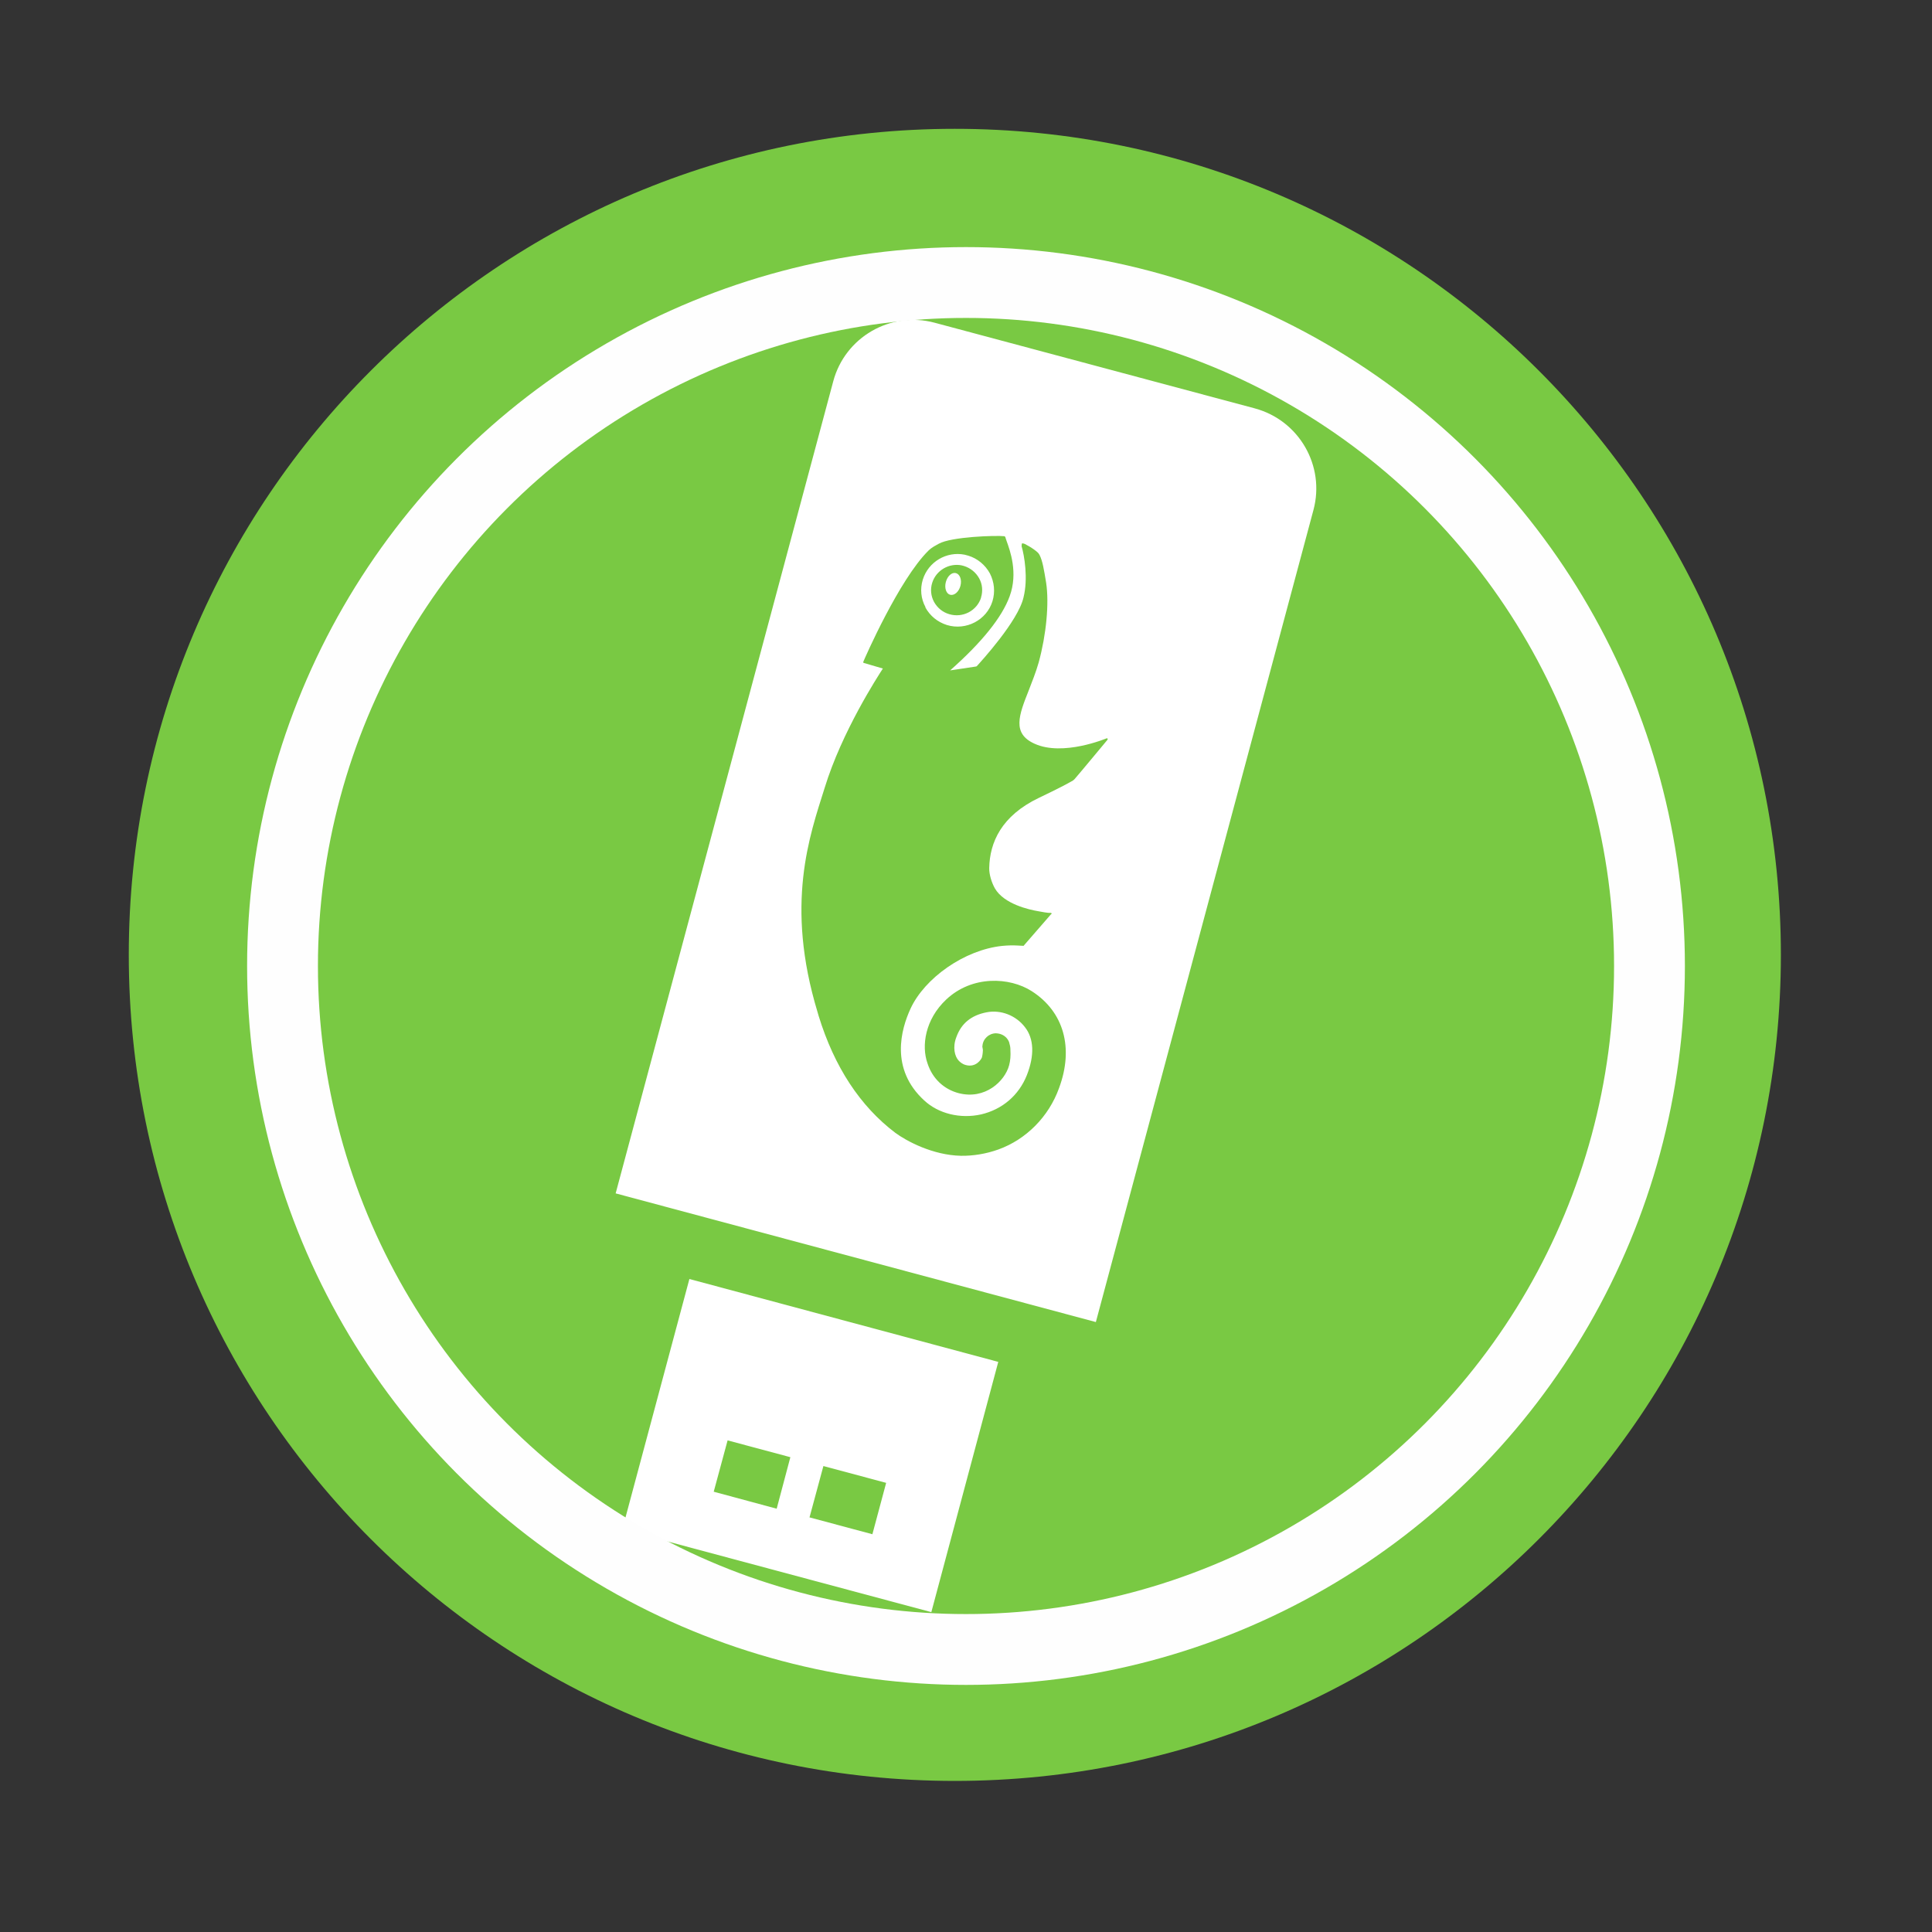 <svg viewBox="0 0 512 512" xmlns="http://www.w3.org/2000/svg">
 <rect x="0" y="0" width="512" height="512" fill="#333333" stroke="none"/>
 <path d="m471.95 253.05c0 120.9-98.01 218.91-218.91 218.91-120.9 0-218.91-98.01-218.91-218.91 0-120.9 98.01-218.91 218.91-218.91 120.9 0 218.91 98.01 218.91 218.91" fill="#79c943" fill-rule="evenodd"/>
 <path d="m332.55 108.23l-84.86-22.705c-11.726-3.142-23.748 3.842-26.868 15.512l-57.668 215.22 127.26 34.1 57.668-215.22c3.135-11.7-3.82-23.746-15.534-26.906m-66.31 33.868l.193.246c.008.128.165.499.317.991.914 2.544 3.111 8.451.822 14.682-2.027 5.566-7.345 12.187-15.779 19.648 1.033-.174 6.02-.898 6.878-1.037l.183-.08c1.045-1.158 10.946-11.937 12.382-18.2 1.273-5.065.229-11.1-.499-13.592l.057-.696c.189-.117.464-.047.757.073.568.31 1.646.879 2.124 1.249l.382.264c.612.458 1.173.856 1.432 1.419.807 1.57 1.168 3.845 1.749 7.36.833 5.472.038 13.781-1.97 21.12-.769 2.712-1.789 5.162-2.618 7.354-2.64 6.641-4.498 11.475 1.505 14.185 7.525 3.454 19.01-1.39 19.15-1.436l.211.057.018.296c0 0-8.526 10.266-8.803 10.517l-.377.32-.383.221c-1.068.617-3.434 1.892-8.609 4.358-10.01 4.78-13.07 11.856-13.207 18.622-.03 1.64.587 3.743 1.501 5.385 2.409 4.173 9.08 5.651 11.511 6.06 2.765.531 3.036.444 3.252.419l.264.103-.026.219-.153.088-7.251 8.345-1.659-.089c-1.128-.061-2.38-.05-3.974.1-10.04 1.036-20.6 8.543-24.325 16.647-2.527 5.474-5.464 15.952 3.616 24.295 3.77 3.519 9.548 4.943 15.08 3.718 5.645-1.322 10.01-5.06 12.137-10.401 2.063-5.231 1.885-9.697-.506-12.721-2.392-3.139-6.434-4.685-10.205-3.932-4.067.8-6.684 2.975-7.971 6.567-1.052 2.71-.419 5.119.6 6.211.319.337.923.927 1.883 1.184l.03.008c2.713.727 4.091-1.539 4.264-2.028.05-.186.218-.877.26-1.936l-.082-.54-.07-.342.026-.219c.137-1.884 1.693-3.314 3.551-3.351.374.016.725.065 1.028.146 1.163.312 2.102 1.118 2.524 2.294l-.008.03.022.038-.008.03.064.244c.172.571.254 1.118.238 1.649.09 1.504-.002 2.786-.341 4.05-1.139 4.251-6.391 9.171-13.337 7.394-3.909-1.01-6.975-3.836-8.296-7.917-1.639-4.617-.645-11.616 4.946-16.889 6.87-6.483 16.822-5.98 22.665-2.242 8.514 5.441 11.214 15.03 7.254 25.69-2.727 7.593-8.714 13.612-16.07 16.27-3.264 1.172-6.697 1.722-9.928 1.675-7.465-.153-14.412-3.889-17.393-6.084-9.311-7.05-16.16-17.461-20.324-31l-.251-.876c-8.745-28.754-2.102-46.952 1.851-59.55 4.577-14.929 14.1-29.557 15.427-31.616-.607-.163-5.099-1.496-5.099-1.496l-.105-.093.026-.219c.383-.958 9.473-21.734 17.232-29.417.993-.962 1.94-1.375 2.76-1.849 3.322-1.86 15.11-2.249 17.453-1.988m-10.596 4.893c-4.758-.957-9.624 1.843-11.1 6.636-.734 2.428-.507 5.02.734 7.282l-.069.014c1.27 2.314 3.262 3.919 5.758 4.713 5.08 1.529 10.508-1.322 12.05-6.316.745-2.467.501-5.03-.68-7.364-1.241-2.264-3.3-3.971-5.727-4.705-.315-.097-.649-.195-.966-.259m-.821 2.821c.222.043.443.112.664.178 1.703.54 3.122 1.682 4.01 3.274.857 1.542 1.015 3.407.475 5.11l.046-.052c-1.12 3.552-4.9 5.499-8.466 4.429-1.713-.501-3.13-1.652-4.02-3.244-.847-1.581-1.023-3.377-.483-5.079 1.04-3.294 4.437-5.259 7.772-4.615m-1.49 2.06c-1.068-.286-2.24.752-2.67 2.358-.43 1.606.105 3.102 1.133 3.377 1.068.286 2.3-.736 2.73-2.342.43-1.606-.126-3.107-1.194-3.393m-70.63 187.06l-17.778 66.35 81.892 21.943 17.739-66.32-81.85-21.965m10.12 42.764l16.632 4.457-3.626 13.652-16.684-4.503 3.678-13.605m25.386 6.802l16.632 4.457-3.648 13.614-16.662-4.465 3.678-13.605" fill="#ffffff"/>
 <circle cx="256" stroke="#fefefe" cy="256" r="181.13" stroke-width="18.771" fill="none"/>
</svg>

